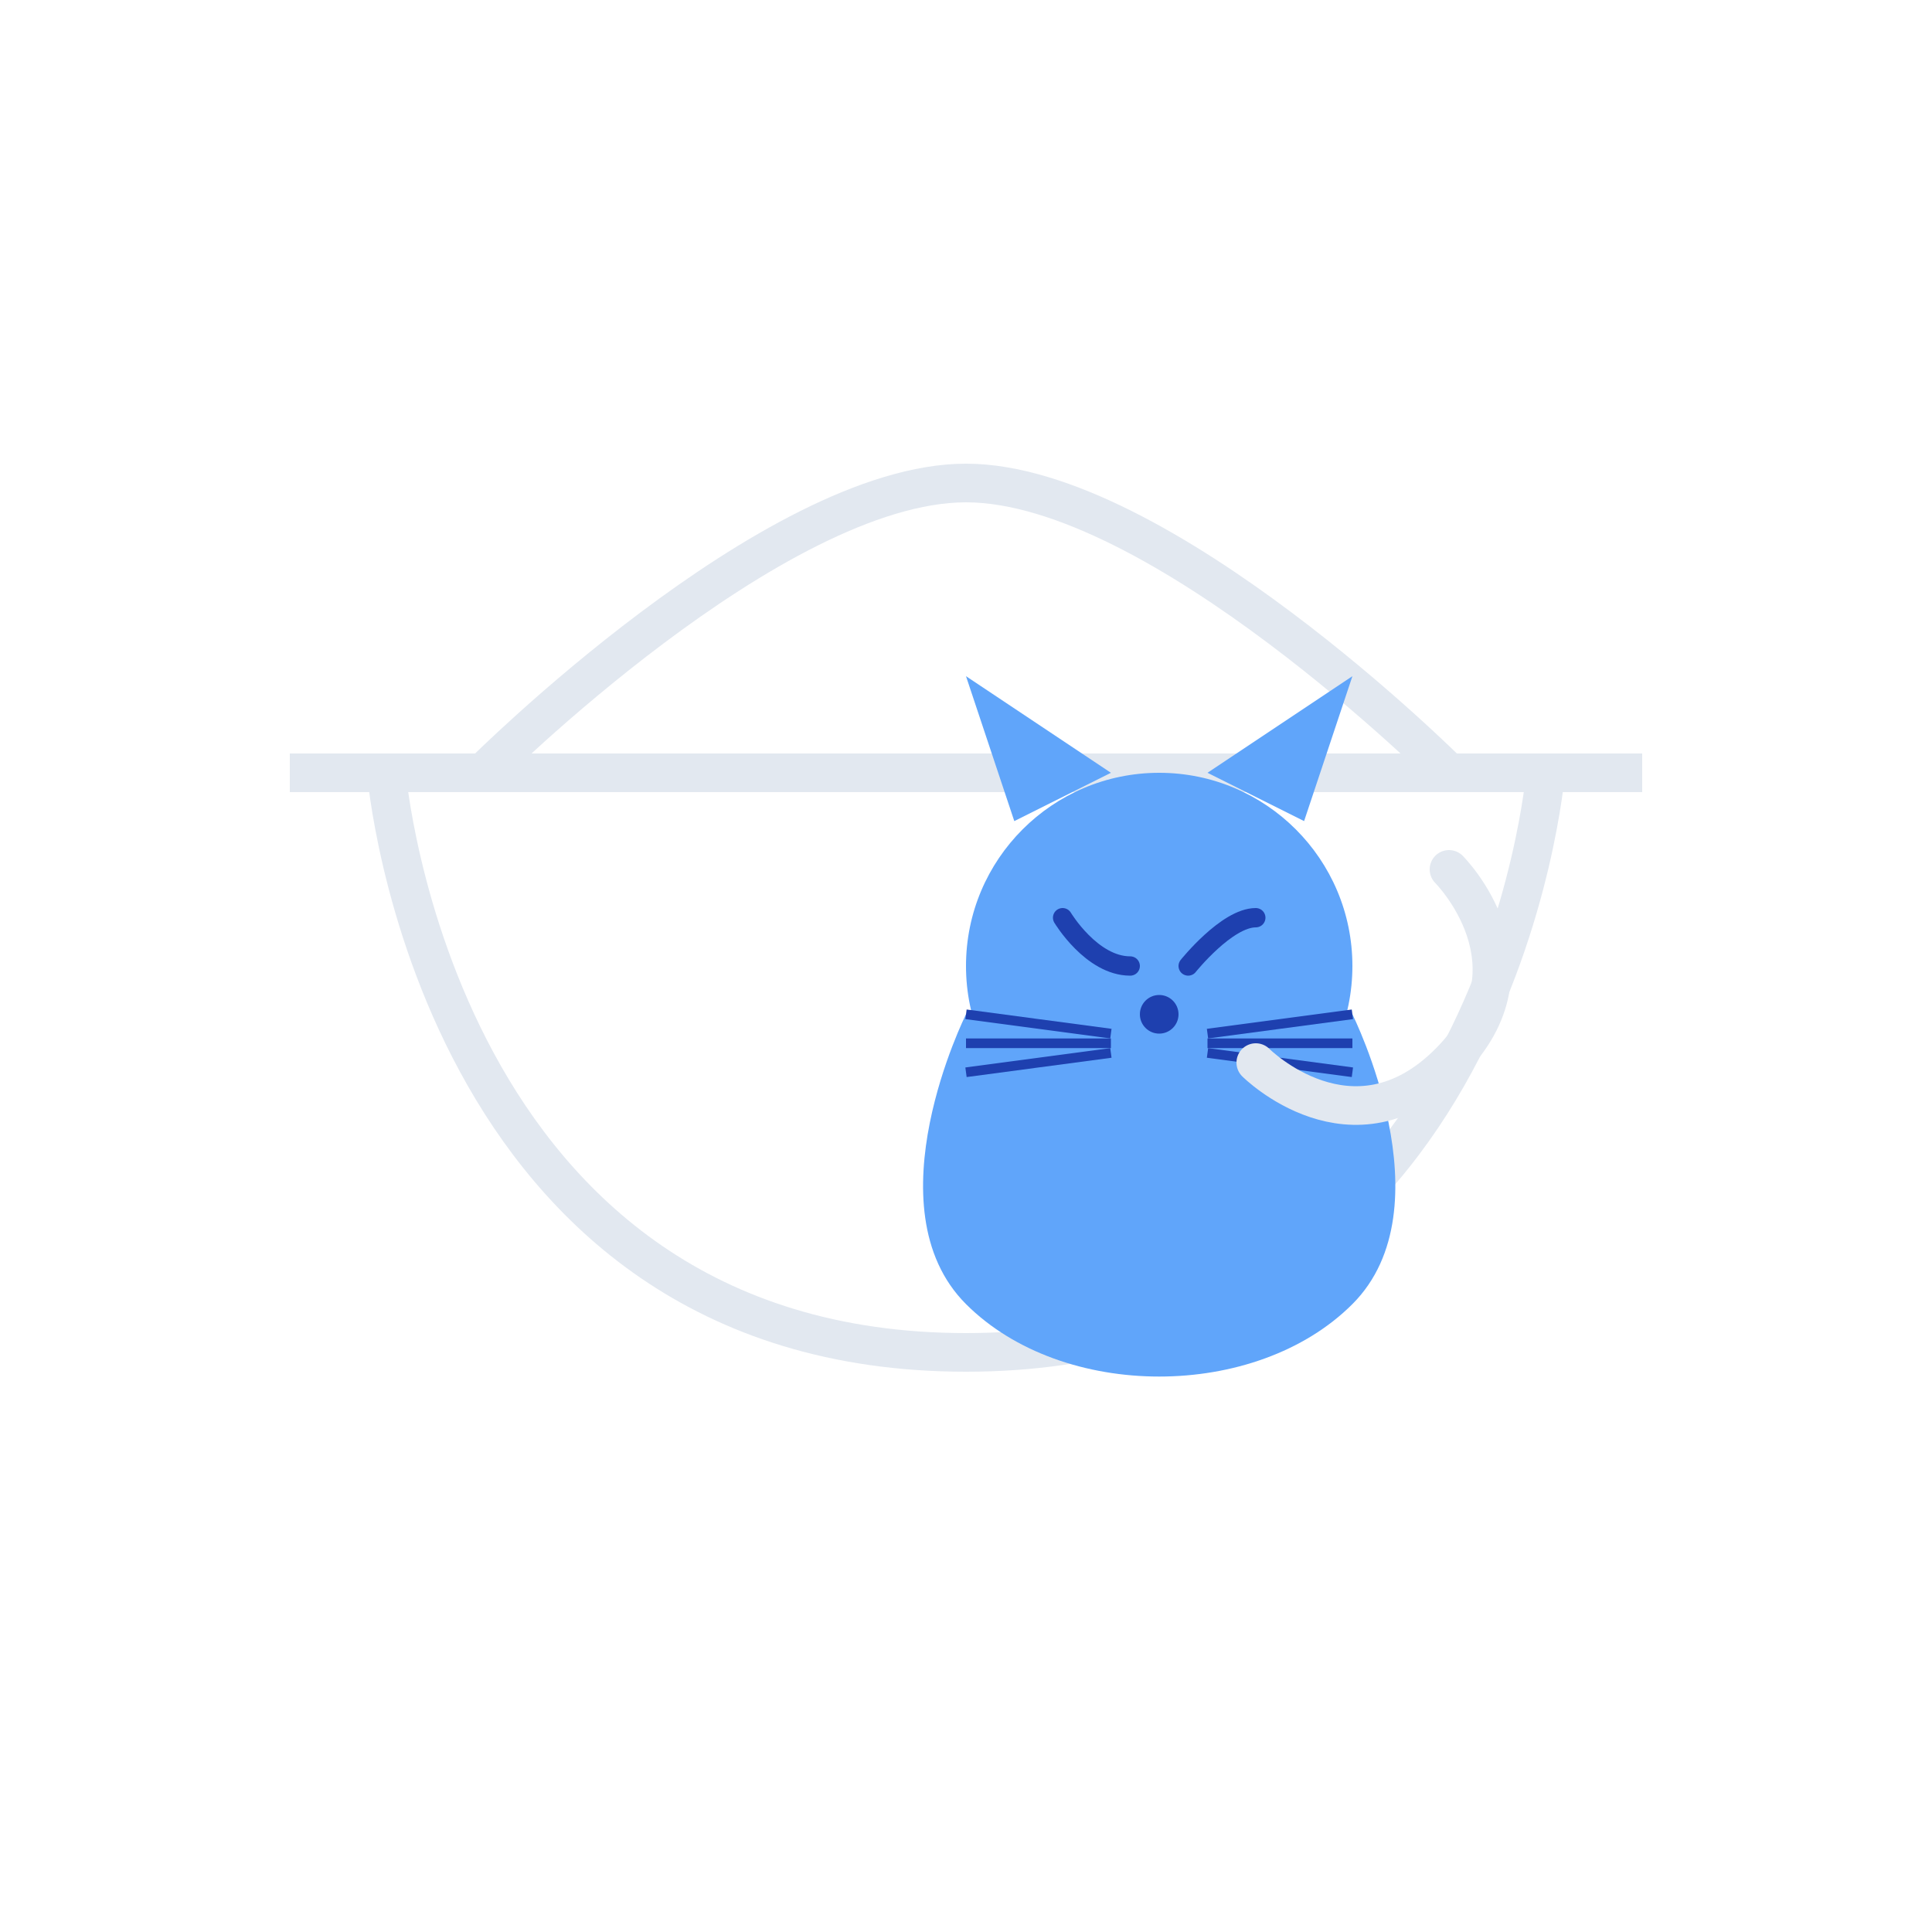 <?xml version="1.0" encoding="UTF-8"?>
<svg width="200" height="200" viewBox="0 0 200 200" fill="none" xmlns="http://www.w3.org/2000/svg">
  <!-- Laundry Basket -->
  <path d="M40 80C40 80 45 140 100 140C155 140 160 80 160 80" stroke="#E2E8F0" stroke-width="4"/>
  <path d="M30 80H170" stroke="#E2E8F0" stroke-width="4"/>
  <path d="M50 80C50 80 80 50 100 50C120 50 150 80 150 80" fill="none" stroke="#E2E8F0" stroke-width="4"/>
  
  <!-- Cat -->
  <g transform="translate(70 65)">
    <!-- Body -->
    <path d="M30 40C30 40 20 60 30 70C40 80 60 80 70 70C80 60 70 40 70 40" fill="#60A5FA"/>
    
    <!-- Head -->
    <circle cx="50" cy="35" r="20" fill="#60A5FA"/>
    
    <!-- Ears -->
    <path d="M35 20L30 5L45 15Z" fill="#60A5FA"/>
    <path d="M65 20L70 5L55 15Z" fill="#60A5FA"/>
    
    <!-- Eyes (closed) -->
    <path d="M40 30C40 30 43 35 47 35" stroke="#1E40AF" stroke-width="2" stroke-linecap="round"/>
    <path d="M53 35C53 35 57 30 60 30" stroke="#1E40AF" stroke-width="2" stroke-linecap="round"/>
    
    <!-- Nose -->
    <circle cx="50" cy="40" r="2" fill="#1E40AF"/>
    
    <!-- Whiskers -->
    <line x1="30" y1="40" x2="45" y2="42" stroke="#1E40AF" stroke-width="1"/>
    <line x1="30" y1="43" x2="45" y2="43" stroke="#1E40AF" stroke-width="1"/>
    <line x1="30" y1="46" x2="45" y2="44" stroke="#1E40AF" stroke-width="1"/>
    
    <line x1="55" y1="42" x2="70" y2="40" stroke="#1E40AF" stroke-width="1"/>
    <line x1="55" y1="43" x2="70" y2="43" stroke="#1E40AF" stroke-width="1"/>
    <line x1="55" y1="44" x2="70" y2="46" stroke="#1E40AF" stroke-width="1"/>
  </g>
  
  <!-- Towel -->
  <path d="M150 90C150 90 160 100 150 110C140 120 130 110 130 110" stroke="#E2E8F0" stroke-width="4" stroke-linecap="round"/>
</svg> 